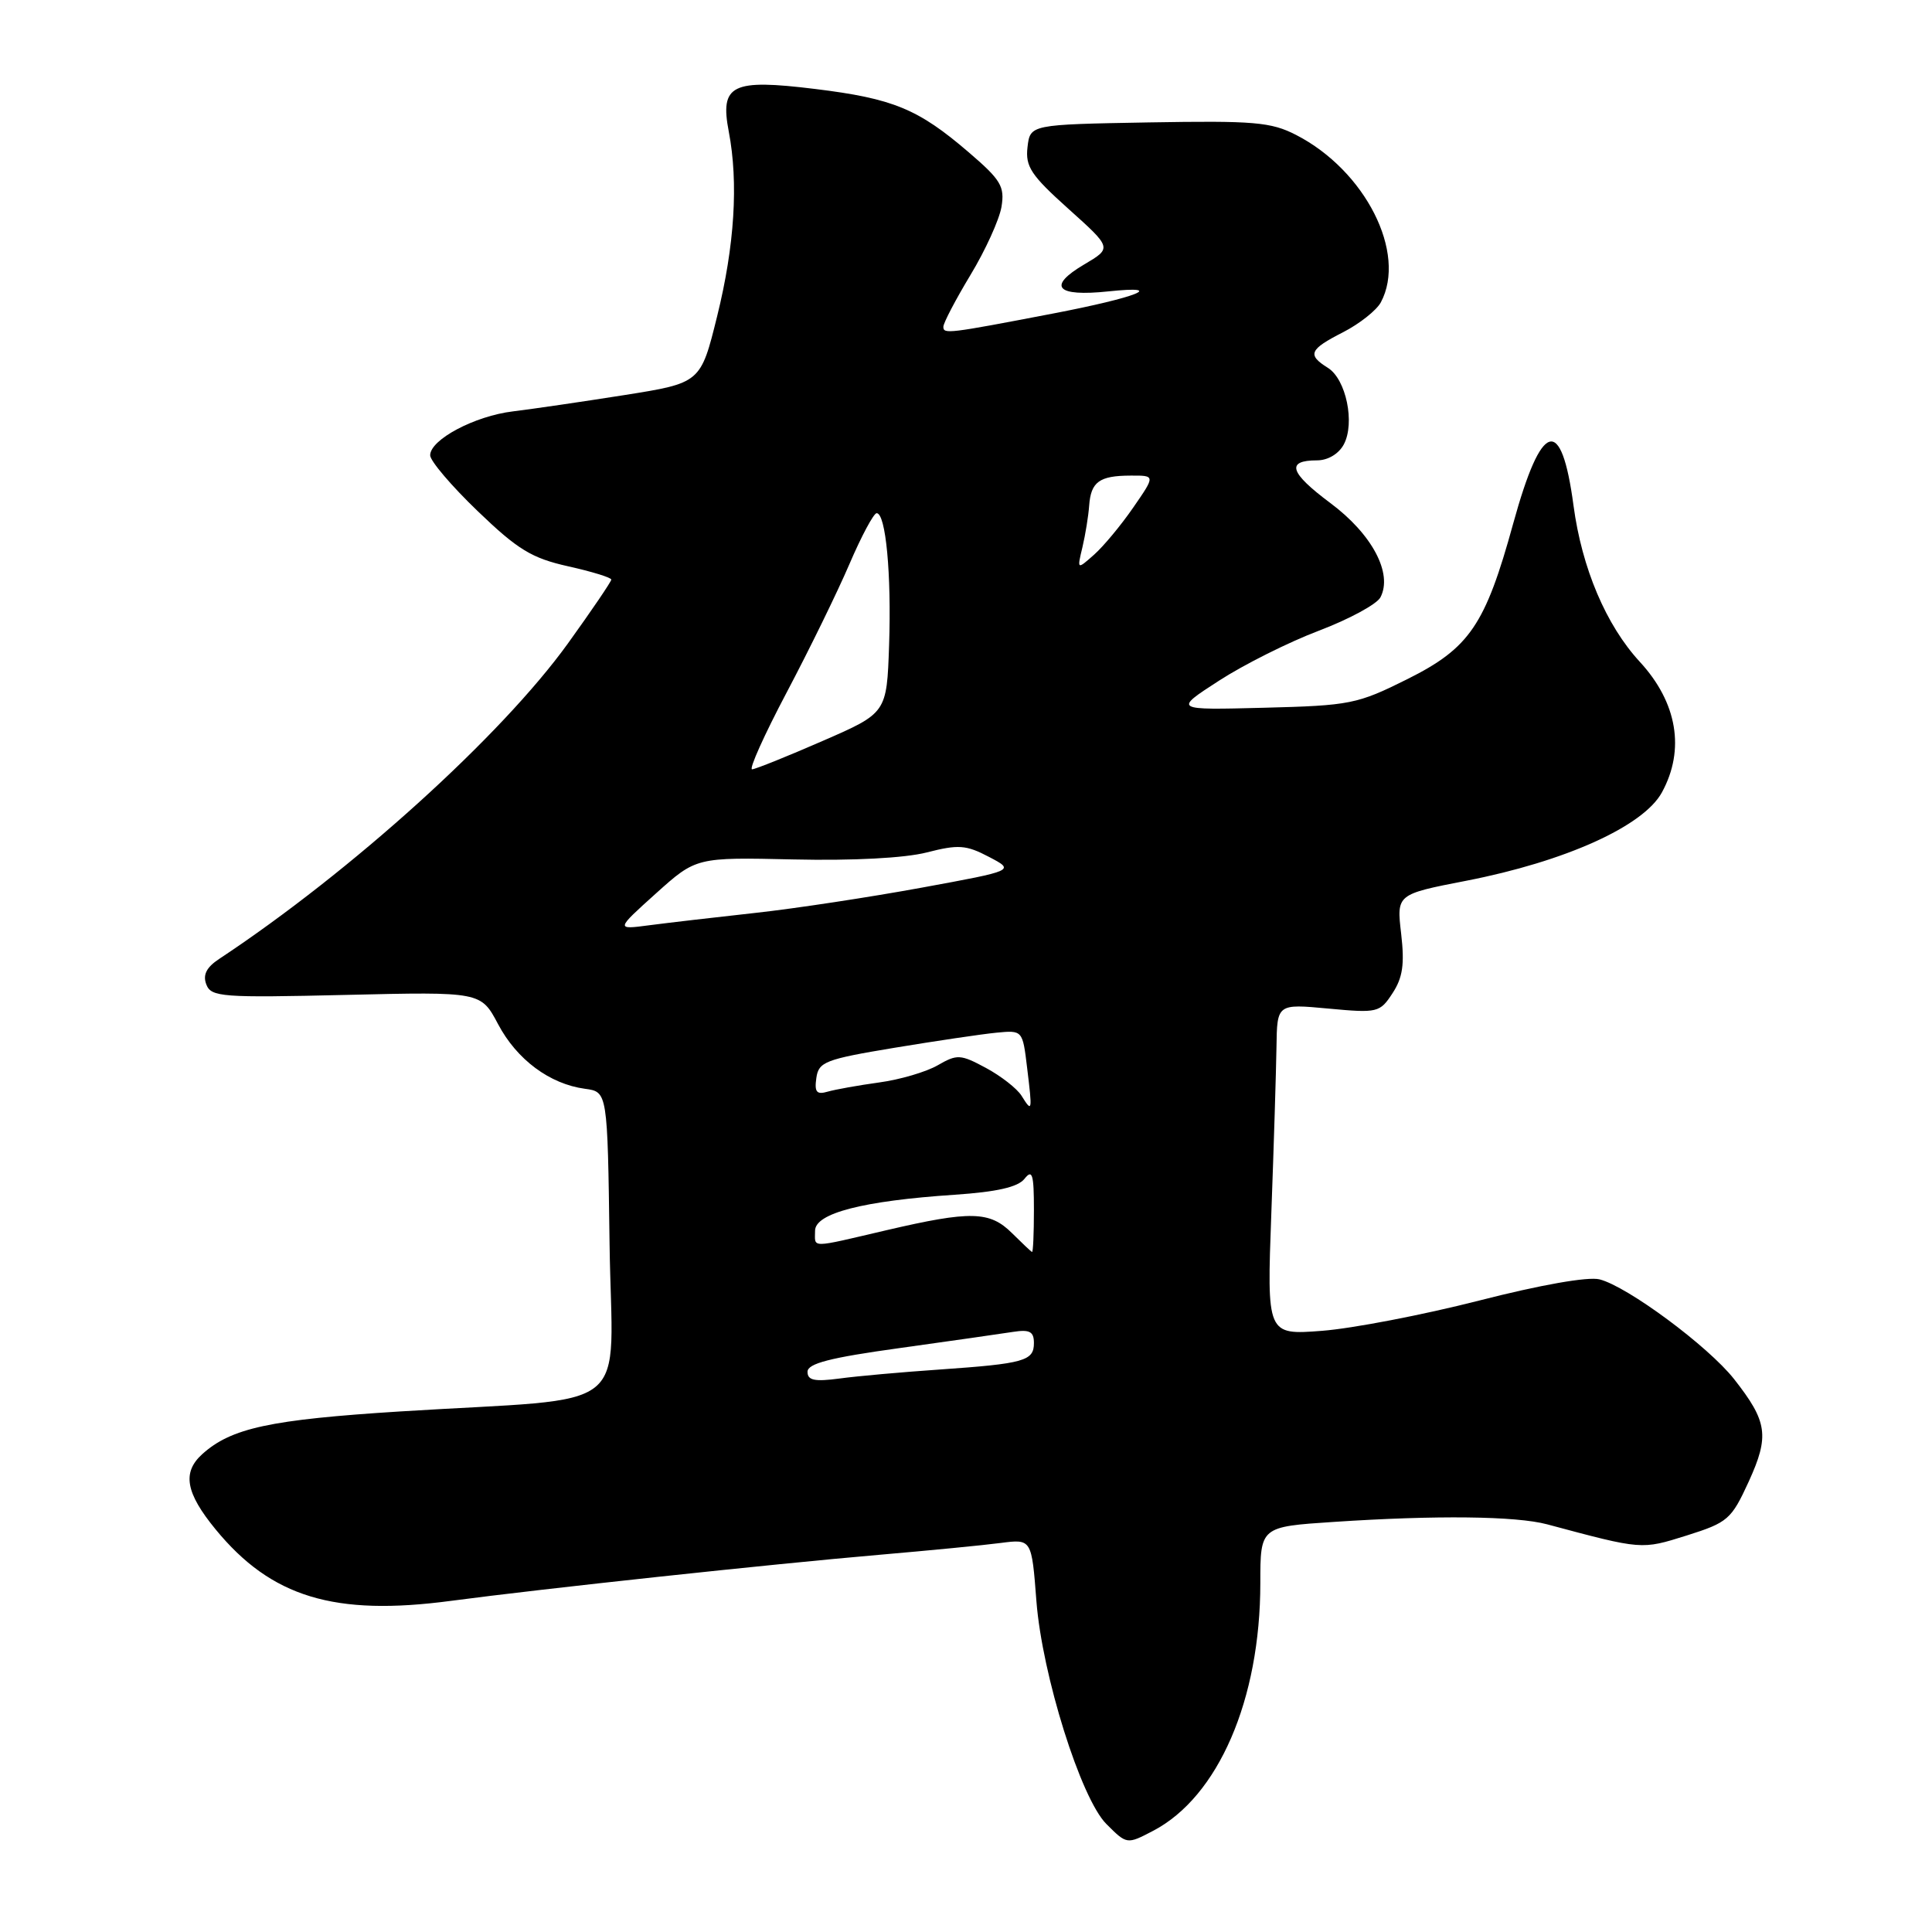<?xml version="1.0" encoding="UTF-8" standalone="no"?>
<!DOCTYPE svg PUBLIC "-//W3C//DTD SVG 1.1//EN" "http://www.w3.org/Graphics/SVG/1.1/DTD/svg11.dtd" >
<svg xmlns="http://www.w3.org/2000/svg" xmlns:xlink="http://www.w3.org/1999/xlink" version="1.1" viewBox="0 0 256 256">
 <g >
 <path fill="currentColor"
d=" M 152.80 242.59 C 161.43 238.08 167.00 225.21 167.00 209.76 C 167.00 202.30 167.00 202.30 176.75 201.66 C 190.32 200.76 200.87 200.88 205.00 201.98 C 217.65 205.37 217.47 205.35 223.50 203.46 C 228.95 201.74 229.41 201.34 231.71 196.33 C 234.48 190.26 234.21 188.38 229.77 182.73 C 226.34 178.38 215.64 170.45 211.94 169.52 C 210.41 169.14 204.11 170.25 195.96 172.34 C 188.56 174.23 179.21 176.03 175.18 176.34 C 167.86 176.90 167.86 176.90 168.46 160.70 C 168.79 151.79 169.09 141.91 169.14 138.75 C 169.22 133.01 169.22 133.01 176.00 133.64 C 182.55 134.25 182.84 134.18 184.52 131.60 C 185.87 129.54 186.13 127.76 185.66 123.72 C 185.05 118.50 185.05 118.50 194.26 116.71 C 207.41 114.15 217.76 109.48 220.21 105.00 C 223.31 99.34 222.25 93.08 217.28 87.69 C 212.81 82.84 209.61 75.29 208.50 67.00 C 206.89 54.93 204.27 55.71 200.51 69.36 C 196.81 82.82 194.73 85.87 186.48 89.99 C 179.84 93.30 178.91 93.49 167.50 93.78 C 155.50 94.09 155.50 94.09 161.50 90.21 C 164.80 88.07 170.77 85.08 174.76 83.57 C 178.76 82.05 182.42 80.07 182.91 79.16 C 184.58 75.99 181.81 70.77 176.27 66.65 C 170.87 62.62 170.36 61.00 174.52 61.00 C 175.95 61.00 177.39 60.14 178.06 58.89 C 179.57 56.06 178.37 50.25 175.95 48.74 C 173.18 47.01 173.48 46.31 177.97 44.02 C 180.15 42.90 182.40 41.12 182.97 40.06 C 186.45 33.54 180.92 22.60 171.74 17.88 C 168.41 16.17 166.17 15.98 152.24 16.22 C 136.50 16.50 136.50 16.50 136.15 19.50 C 135.85 22.08 136.62 23.23 141.58 27.68 C 147.35 32.86 147.35 32.86 143.68 35.03 C 138.71 37.96 139.94 39.34 146.87 38.61 C 154.73 37.79 150.70 39.40 139.50 41.55 C 125.59 44.22 125.00 44.29 125.00 43.30 C 125.00 42.80 126.62 39.71 128.59 36.44 C 130.57 33.17 132.41 29.11 132.70 27.42 C 133.15 24.70 132.63 23.84 128.35 20.17 C 121.65 14.42 118.35 13.06 108.02 11.79 C 96.95 10.43 95.37 11.21 96.57 17.46 C 97.86 24.21 97.34 32.55 95.03 41.88 C 92.84 50.75 92.84 50.75 82.67 52.36 C 77.08 53.24 70.46 54.21 67.97 54.51 C 62.90 55.12 57.00 58.25 57.00 60.33 C 57.00 61.07 59.83 64.40 63.29 67.72 C 68.61 72.84 70.46 73.96 75.29 75.04 C 78.43 75.74 81.00 76.53 81.00 76.80 C 81.00 77.06 78.42 80.86 75.26 85.25 C 66.45 97.48 46.57 115.47 29.03 127.07 C 27.35 128.18 26.85 129.18 27.34 130.45 C 27.98 132.11 29.39 132.22 45.88 131.83 C 63.72 131.41 63.72 131.41 66.00 135.71 C 68.49 140.41 72.84 143.64 77.51 144.27 C 80.50 144.67 80.50 144.67 80.77 164.76 C 81.08 187.86 84.58 185.05 53.08 187.02 C 35.78 188.11 30.63 189.22 26.79 192.69 C 24.12 195.11 24.60 197.81 28.56 202.64 C 35.94 211.64 44.30 214.18 59.77 212.12 C 71.89 210.51 102.11 207.26 116.50 206.02 C 123.10 205.45 130.34 204.75 132.60 204.45 C 136.70 203.92 136.70 203.92 137.33 212.16 C 138.09 221.96 143.22 238.31 146.60 241.69 C 149.32 244.41 149.32 244.41 152.80 242.59 Z  M 107.00 181.77 C 107.00 180.67 109.97 179.90 119.25 178.62 C 125.99 177.68 132.74 176.72 134.25 176.48 C 136.44 176.14 137.00 176.44 137.00 177.96 C 137.00 180.33 135.72 180.69 124.50 181.47 C 119.55 181.81 113.59 182.34 111.25 182.66 C 107.94 183.10 107.00 182.91 107.00 181.77 Z  M 134.09 163.39 C 131.15 160.47 128.62 160.41 117.50 163.00 C 107.14 165.42 108.00 165.41 108.00 163.08 C 108.00 160.76 114.33 159.12 126.50 158.31 C 132.09 157.93 134.88 157.30 135.75 156.20 C 136.79 154.88 137.00 155.58 137.00 160.31 C 137.00 163.44 136.89 165.95 136.75 165.89 C 136.61 165.84 135.42 164.71 134.09 163.39 Z  M 135.35 145.18 C 134.76 144.24 132.64 142.58 130.65 141.51 C 127.27 139.69 126.83 139.67 124.26 141.15 C 122.74 142.03 119.25 143.06 116.50 143.43 C 113.75 143.81 110.68 144.36 109.67 144.65 C 108.21 145.08 107.90 144.71 108.17 142.84 C 108.47 140.70 109.34 140.36 118.50 138.84 C 124.00 137.93 130.07 137.03 132.00 136.84 C 135.50 136.50 135.50 136.50 136.10 141.50 C 136.81 147.32 136.78 147.47 135.35 145.18 Z  M 86.91 118.39 C 92.25 113.59 92.25 113.59 105.14 113.88 C 113.02 114.06 119.89 113.70 122.81 112.95 C 126.99 111.88 128.01 111.95 131.04 113.54 C 134.50 115.35 134.50 115.35 122.12 117.62 C 115.31 118.87 105.41 120.38 100.12 120.96 C 94.83 121.54 88.49 122.28 86.04 122.60 C 81.58 123.19 81.58 123.19 86.91 118.39 Z  M 104.24 91.75 C 107.22 86.11 110.96 78.46 112.55 74.75 C 114.14 71.04 115.77 68.00 116.16 68.00 C 117.37 68.00 118.13 76.06 117.81 85.49 C 117.50 94.48 117.50 94.48 109.00 98.18 C 104.33 100.22 100.12 101.91 99.66 101.94 C 99.20 101.97 101.26 97.39 104.24 91.75 Z  M 143.43 72.50 C 143.82 70.85 144.22 68.38 144.32 67.00 C 144.55 63.85 145.66 63.03 149.80 63.02 C 153.10 63.00 153.10 63.00 150.16 67.25 C 148.55 69.59 146.21 72.40 144.97 73.50 C 142.71 75.50 142.71 75.50 143.43 72.50 Z "/>
</g>
</svg>